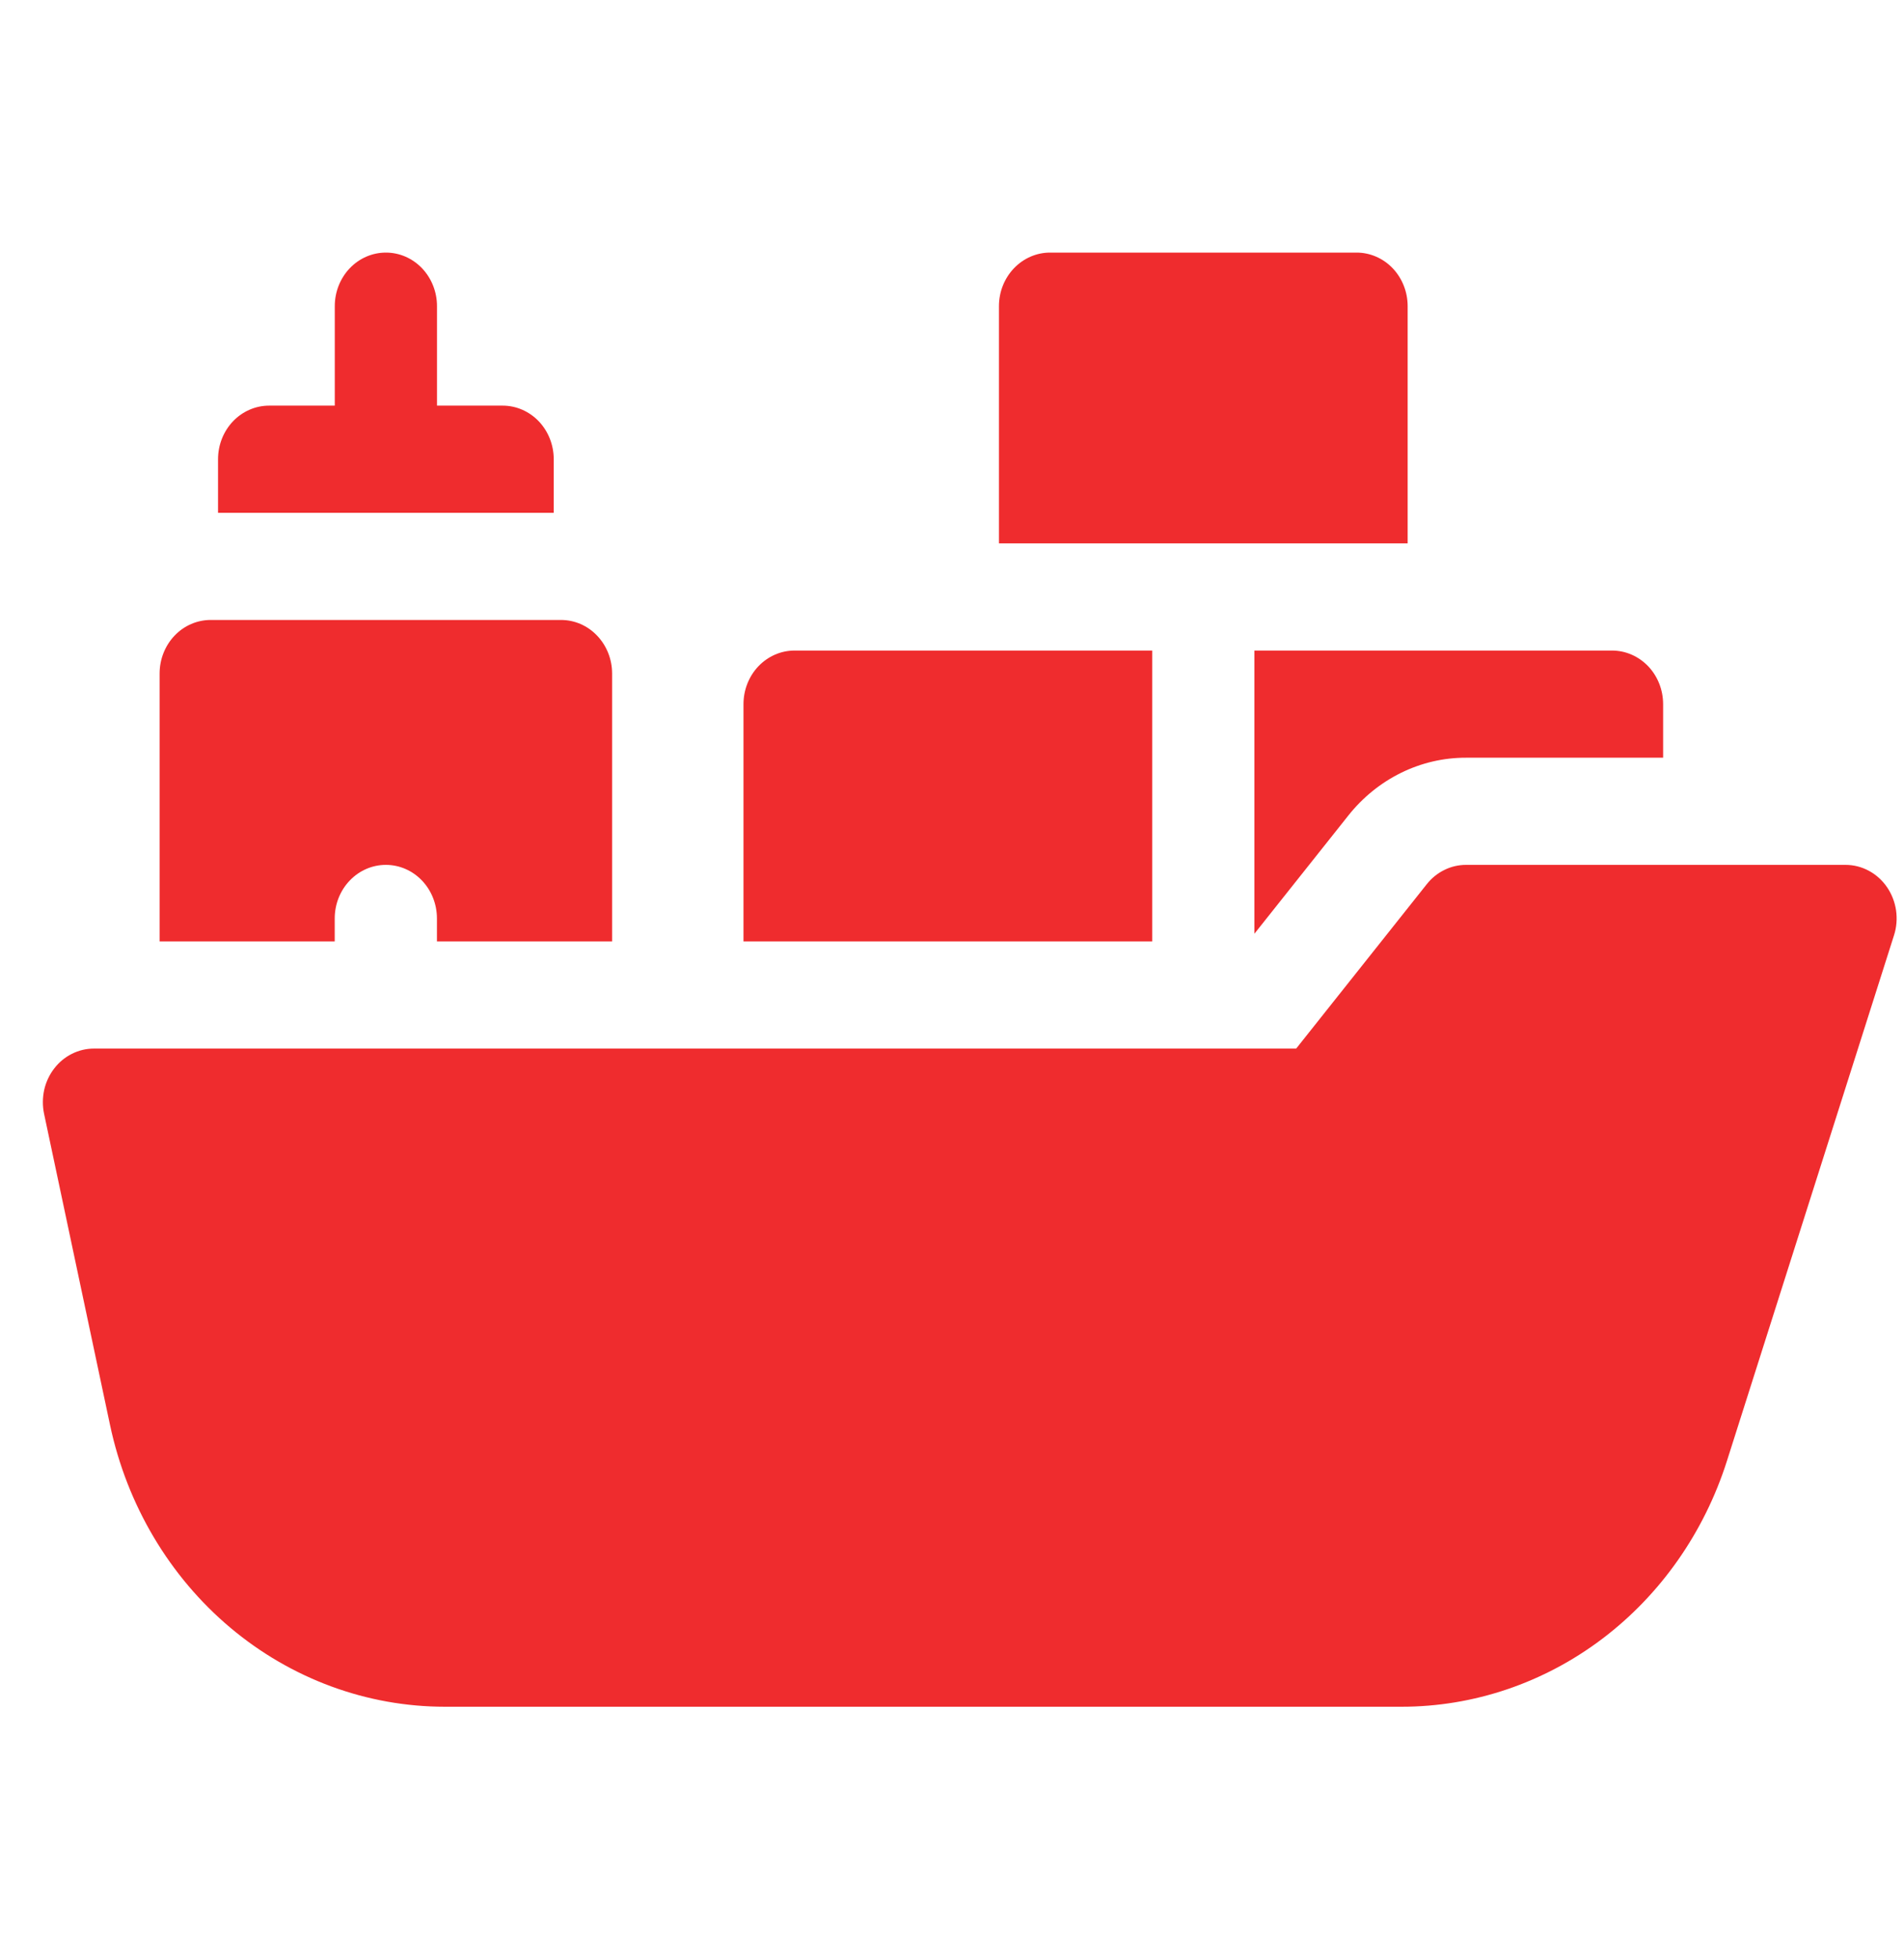<svg width="35" height="36" viewBox="0 0 35 36" fill="none" xmlns="http://www.w3.org/2000/svg">
    <g clip-path="url(#clip0_126_1802)">
        <path
            d="M6.153 16.875C6.153 16.614 6.252 16.363 6.429 16.179C6.605 15.994 6.844 15.891 7.093 15.891C7.342 15.891 7.581 15.994 7.757 16.179C7.933 16.363 8.032 16.614 8.032 16.875V17.297H11.252V12.375C11.252 12.114 11.153 11.864 10.976 11.679C10.8 11.494 10.562 11.391 10.312 11.391H3.873C3.624 11.391 3.385 11.494 3.209 11.679C3.033 11.864 2.934 12.114 2.934 12.375V17.297H6.153V16.875Z"
            fill="#EF2C2E" />
        <path
            d="M23.059 17.156L24.785 14.985C25.049 14.652 25.38 14.384 25.754 14.2C26.128 14.016 26.536 13.921 26.949 13.922H30.572V12.938C30.572 12.676 30.473 12.426 30.297 12.241C30.12 12.057 29.882 11.953 29.633 11.953H23.059V17.156Z"
            fill="#EF2C2E" />
        <path
            d="M25.876 5.625C25.876 5.364 25.777 5.114 25.601 4.929C25.425 4.745 25.186 4.641 24.937 4.641H19.302C19.053 4.641 18.815 4.745 18.639 4.929C18.462 5.114 18.363 5.364 18.363 5.625V9.984H25.876V5.625Z"
            fill="#EF2C2E" />
        <path
            d="M21.18 11.953H14.606C14.357 11.953 14.118 12.057 13.942 12.241C13.766 12.426 13.667 12.676 13.667 12.938V17.297H21.18V11.953Z"
            fill="#EF2C2E" />
        <path
            d="M33.926 15.891H26.949C26.812 15.891 26.676 15.922 26.551 15.984C26.426 16.045 26.316 16.134 26.228 16.245L23.827 19.266H1.727C1.586 19.266 1.448 19.299 1.321 19.363C1.194 19.426 1.083 19.519 0.995 19.634C0.907 19.749 0.844 19.883 0.812 20.027C0.781 20.171 0.78 20.32 0.81 20.464L2.023 26.184C2.335 27.652 3.114 28.965 4.233 29.906C5.352 30.846 6.744 31.359 8.178 31.359H25.765C27.088 31.359 28.378 30.923 29.452 30.112C30.525 29.301 31.328 28.156 31.746 26.84L34.816 17.186C34.864 17.038 34.876 16.881 34.854 16.726C34.831 16.572 34.774 16.426 34.687 16.299C34.6 16.173 34.486 16.07 34.353 15.999C34.221 15.928 34.075 15.891 33.926 15.891Z"
            fill="#EF2C2E" />
        <path
            d="M10.179 8.438C10.179 8.176 10.08 7.926 9.904 7.741C9.728 7.557 9.489 7.453 9.24 7.453H8.033V5.625C8.033 5.364 7.934 5.114 7.758 4.929C7.581 4.744 7.343 4.641 7.094 4.641C6.844 4.641 6.606 4.744 6.429 4.929C6.253 5.114 6.154 5.364 6.154 5.625V7.453H4.947C4.698 7.453 4.459 7.557 4.283 7.741C4.107 7.926 4.008 8.176 4.008 8.438V9.422H10.179V8.438Z"
            fill="#EF2C2E" />
    </g>
    <defs>
        <clipPath id="clip0_126_1802">
            <rect width="34.345" height="36" fill="white" transform="translate(0.653)" />
        </clipPath>
    </defs>
</svg>